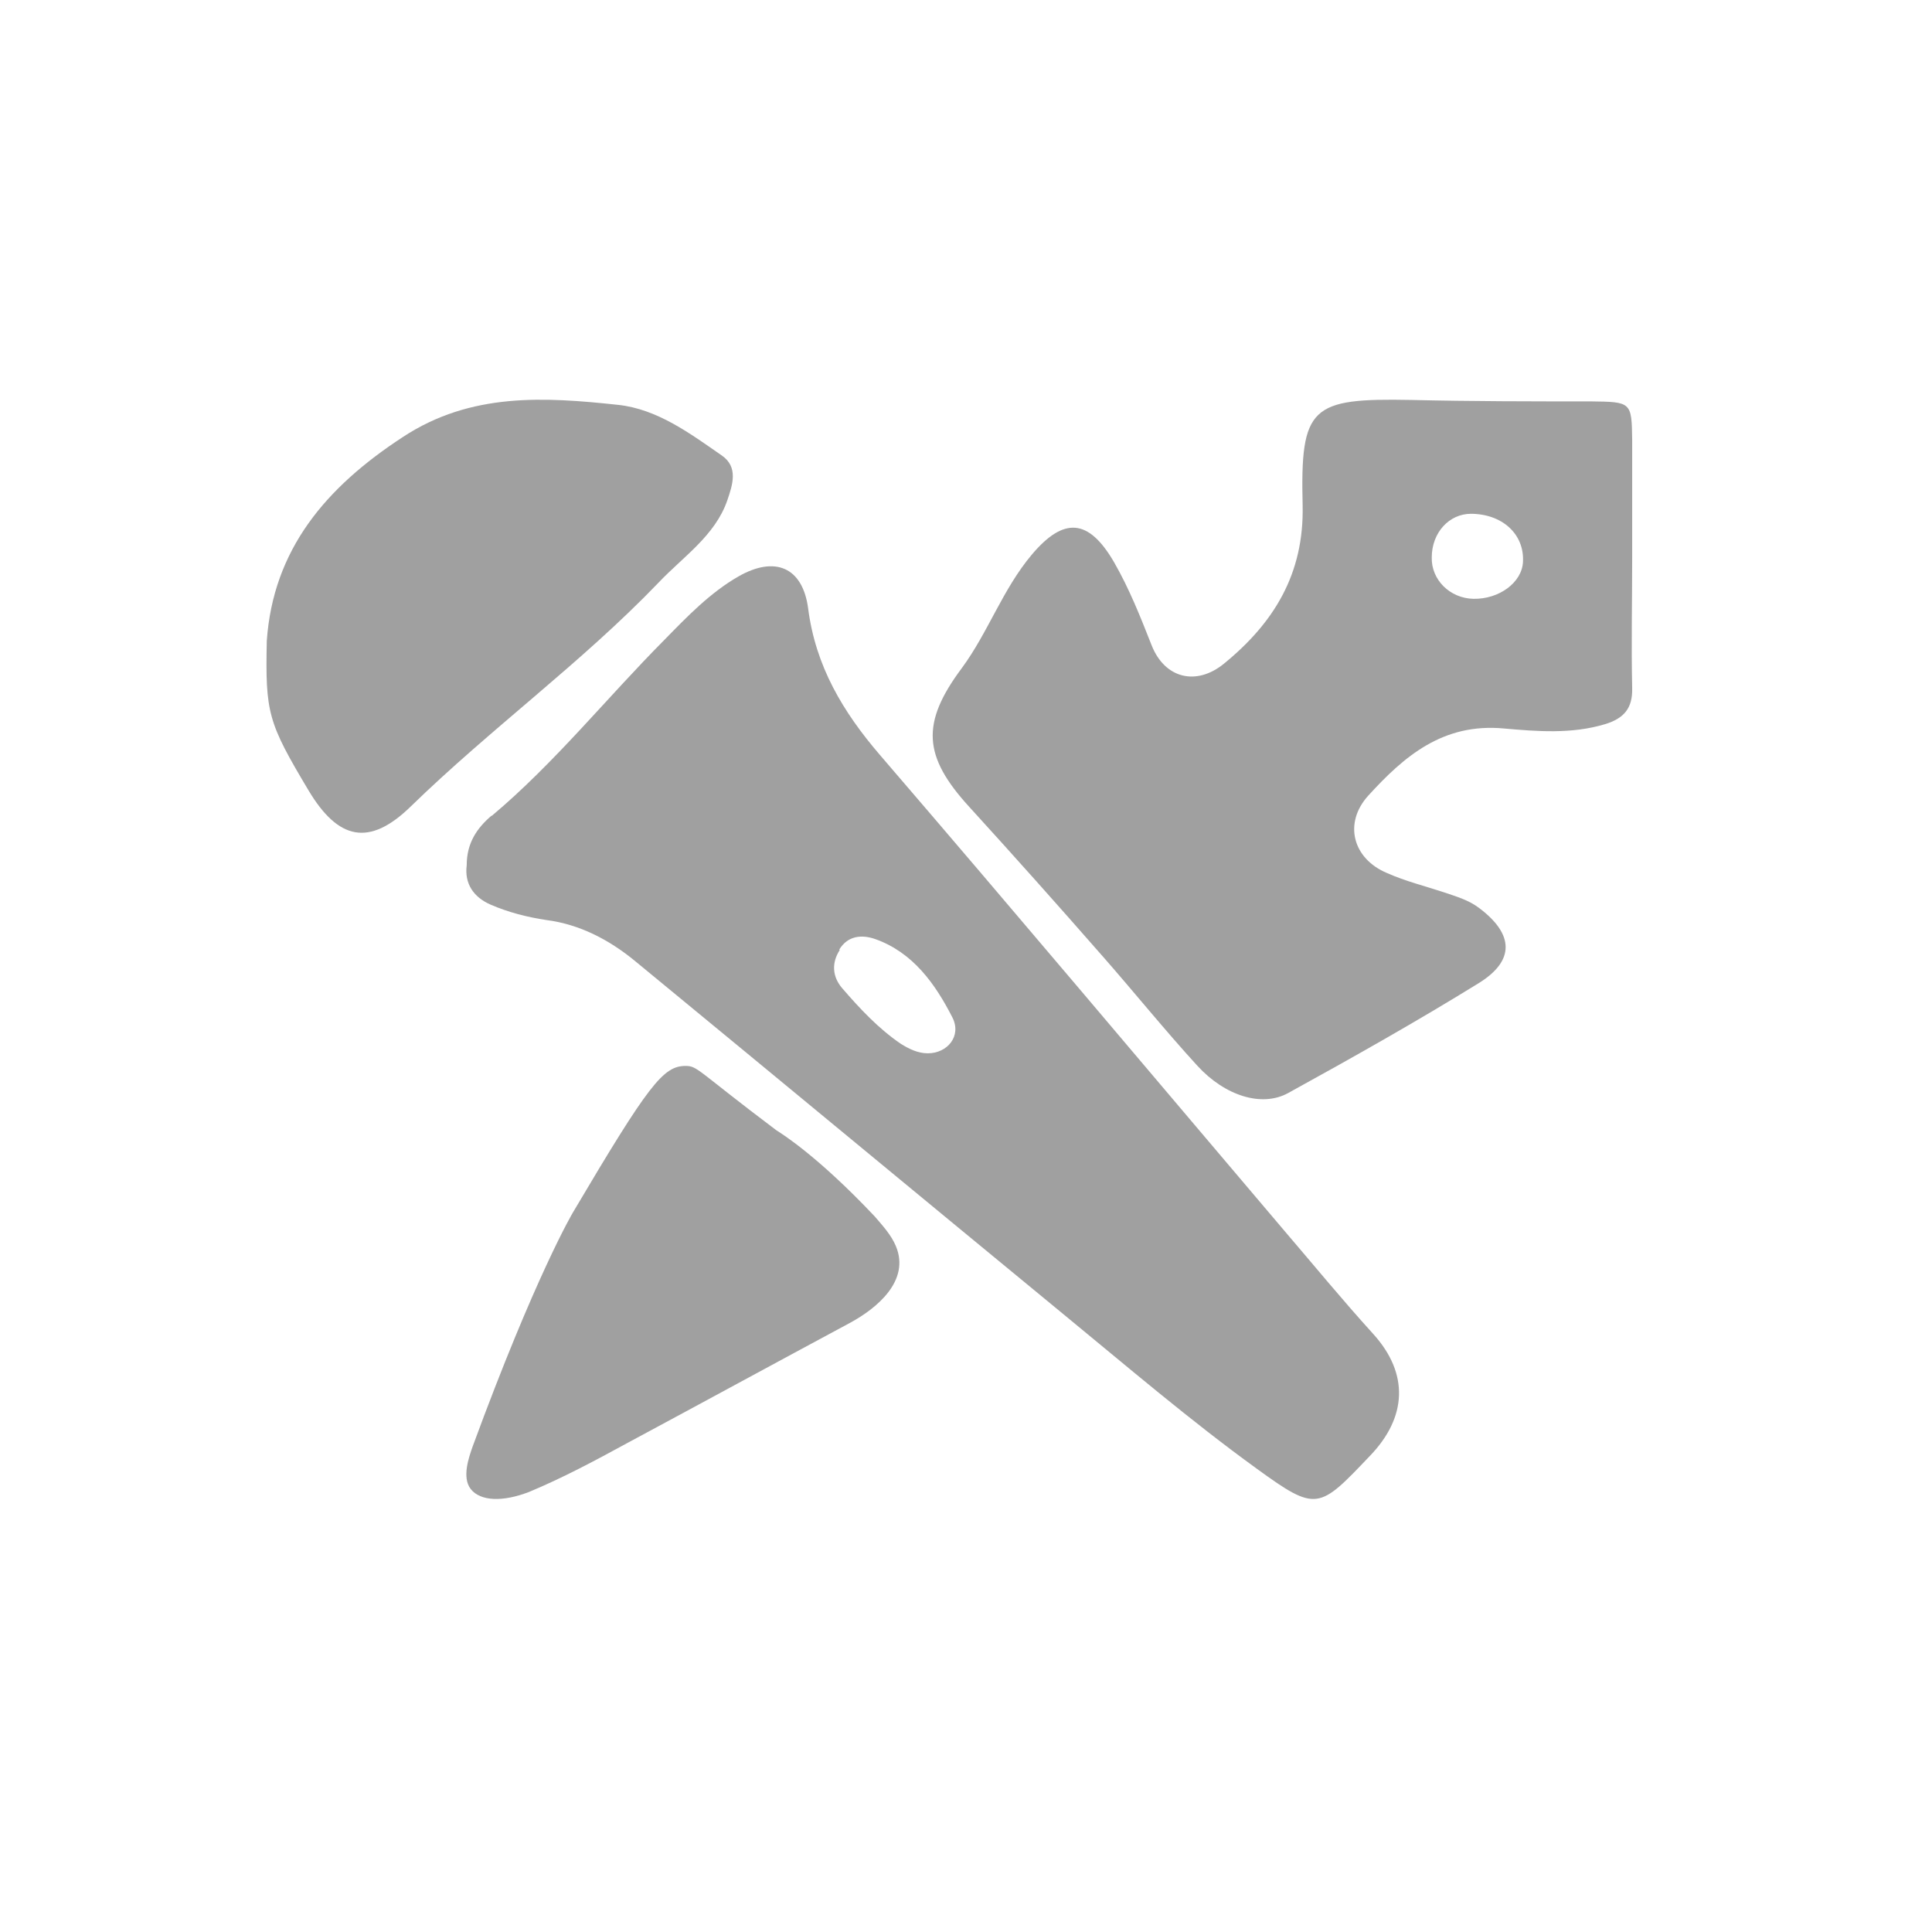 <svg width="58" height="58" viewBox="0 0 58 58" fill="none" xmlns="http://www.w3.org/2000/svg">
<path d="M33.088 28.691C34.05 29.787 34.968 30.926 35.944 31.993C36.775 32.901 37.882 33.247 38.669 32.815C40.607 31.748 42.53 30.666 44.395 29.513C45.488 28.835 45.444 28.042 44.41 27.263C44.089 27.018 43.725 26.917 43.346 26.787C42.778 26.6 42.195 26.456 41.641 26.21C40.607 25.778 40.33 24.711 41.073 23.889C42.151 22.706 43.317 21.697 45.153 21.87C46.144 21.957 47.178 22.043 48.184 21.74C48.752 21.567 49.014 21.264 48.999 20.659C48.97 19.361 48.999 18.049 48.999 16.751C48.999 15.569 48.999 14.386 48.999 13.204C48.985 12.065 48.97 12.065 47.761 12.05C45.969 12.05 44.176 12.05 42.37 12.007C39.354 11.949 39.033 12.194 39.106 15.179C39.15 17.227 38.246 18.698 36.745 19.923C35.915 20.601 34.968 20.37 34.574 19.375C34.239 18.525 33.904 17.674 33.438 16.866C32.68 15.569 31.937 15.511 30.976 16.65C30.101 17.688 29.664 18.986 28.877 20.053C27.639 21.712 27.712 22.706 29.096 24.221C30.436 25.691 31.762 27.177 33.074 28.676L33.088 28.691ZM44.147 15.424C45.094 15.424 45.765 16.03 45.721 16.866C45.692 17.486 45.007 17.991 44.235 17.977C43.521 17.962 42.967 17.4 42.982 16.737C42.982 15.987 43.506 15.424 44.162 15.424H44.147Z" fill="#A0A0A0"/>
<path d="M20.583 32C19.911 32 19.48 32.545 17.203 36.393C17.203 36.393 16.082 38.273 14.184 43.439C14.081 43.738 13.857 44.353 14.133 44.704C14.426 45.073 15.098 45.091 15.875 44.792C16.892 44.37 17.875 43.843 18.841 43.316C21.066 42.121 23.291 40.909 25.516 39.714C26.327 39.275 27.327 38.449 26.896 37.412C26.758 37.078 26.5 36.797 26.258 36.516C24.533 34.688 23.447 34.021 23.309 33.933C20.928 32.141 20.946 32 20.583 32Z" fill="#A0A0A0"/>
<path d="M14.752 24.49C14.319 24.861 14.011 25.305 14.011 25.976C13.941 26.519 14.207 26.934 14.738 27.162C15.269 27.391 15.829 27.534 16.402 27.62C17.395 27.748 18.275 28.206 19.044 28.834C23.337 32.364 27.615 35.909 31.907 39.439C33.823 41.011 35.724 42.64 37.738 44.098C39.528 45.398 39.597 45.313 41.121 43.712C42.24 42.554 42.31 41.239 41.219 40.039C40.297 39.024 39.43 37.967 38.549 36.938C34.508 32.179 30.481 27.391 26.413 22.661C25.308 21.374 24.483 20.002 24.26 18.259C24.092 17.015 23.253 16.687 22.176 17.301C21.323 17.787 20.624 18.516 19.939 19.216C18.206 20.96 16.654 22.904 14.766 24.49H14.752ZM25.196 28.506C25.448 28.091 25.867 28.049 26.273 28.191C27.405 28.591 28.077 29.535 28.594 30.549C28.873 31.107 28.44 31.621 27.853 31.621C27.559 31.621 27.294 31.493 27.042 31.335C26.371 30.878 25.811 30.278 25.28 29.663C24.987 29.32 24.959 28.906 25.21 28.52L25.196 28.506Z" fill="#A0A0A0"/>
<path d="M12.336 24.206C14.729 21.876 17.461 19.895 19.765 17.496C20.503 16.715 21.463 16.087 21.832 15.027C21.994 14.553 22.172 14.023 21.669 13.674C20.724 13.019 19.735 12.279 18.553 12.154C16.353 11.917 14.138 11.777 12.1 13.116C9.766 14.637 8.201 16.506 8.009 19.24C7.965 21.402 8.039 21.681 9.264 23.731C10.15 25.21 11.081 25.433 12.336 24.206Z" fill="#A0A0A0"/>
</svg>
